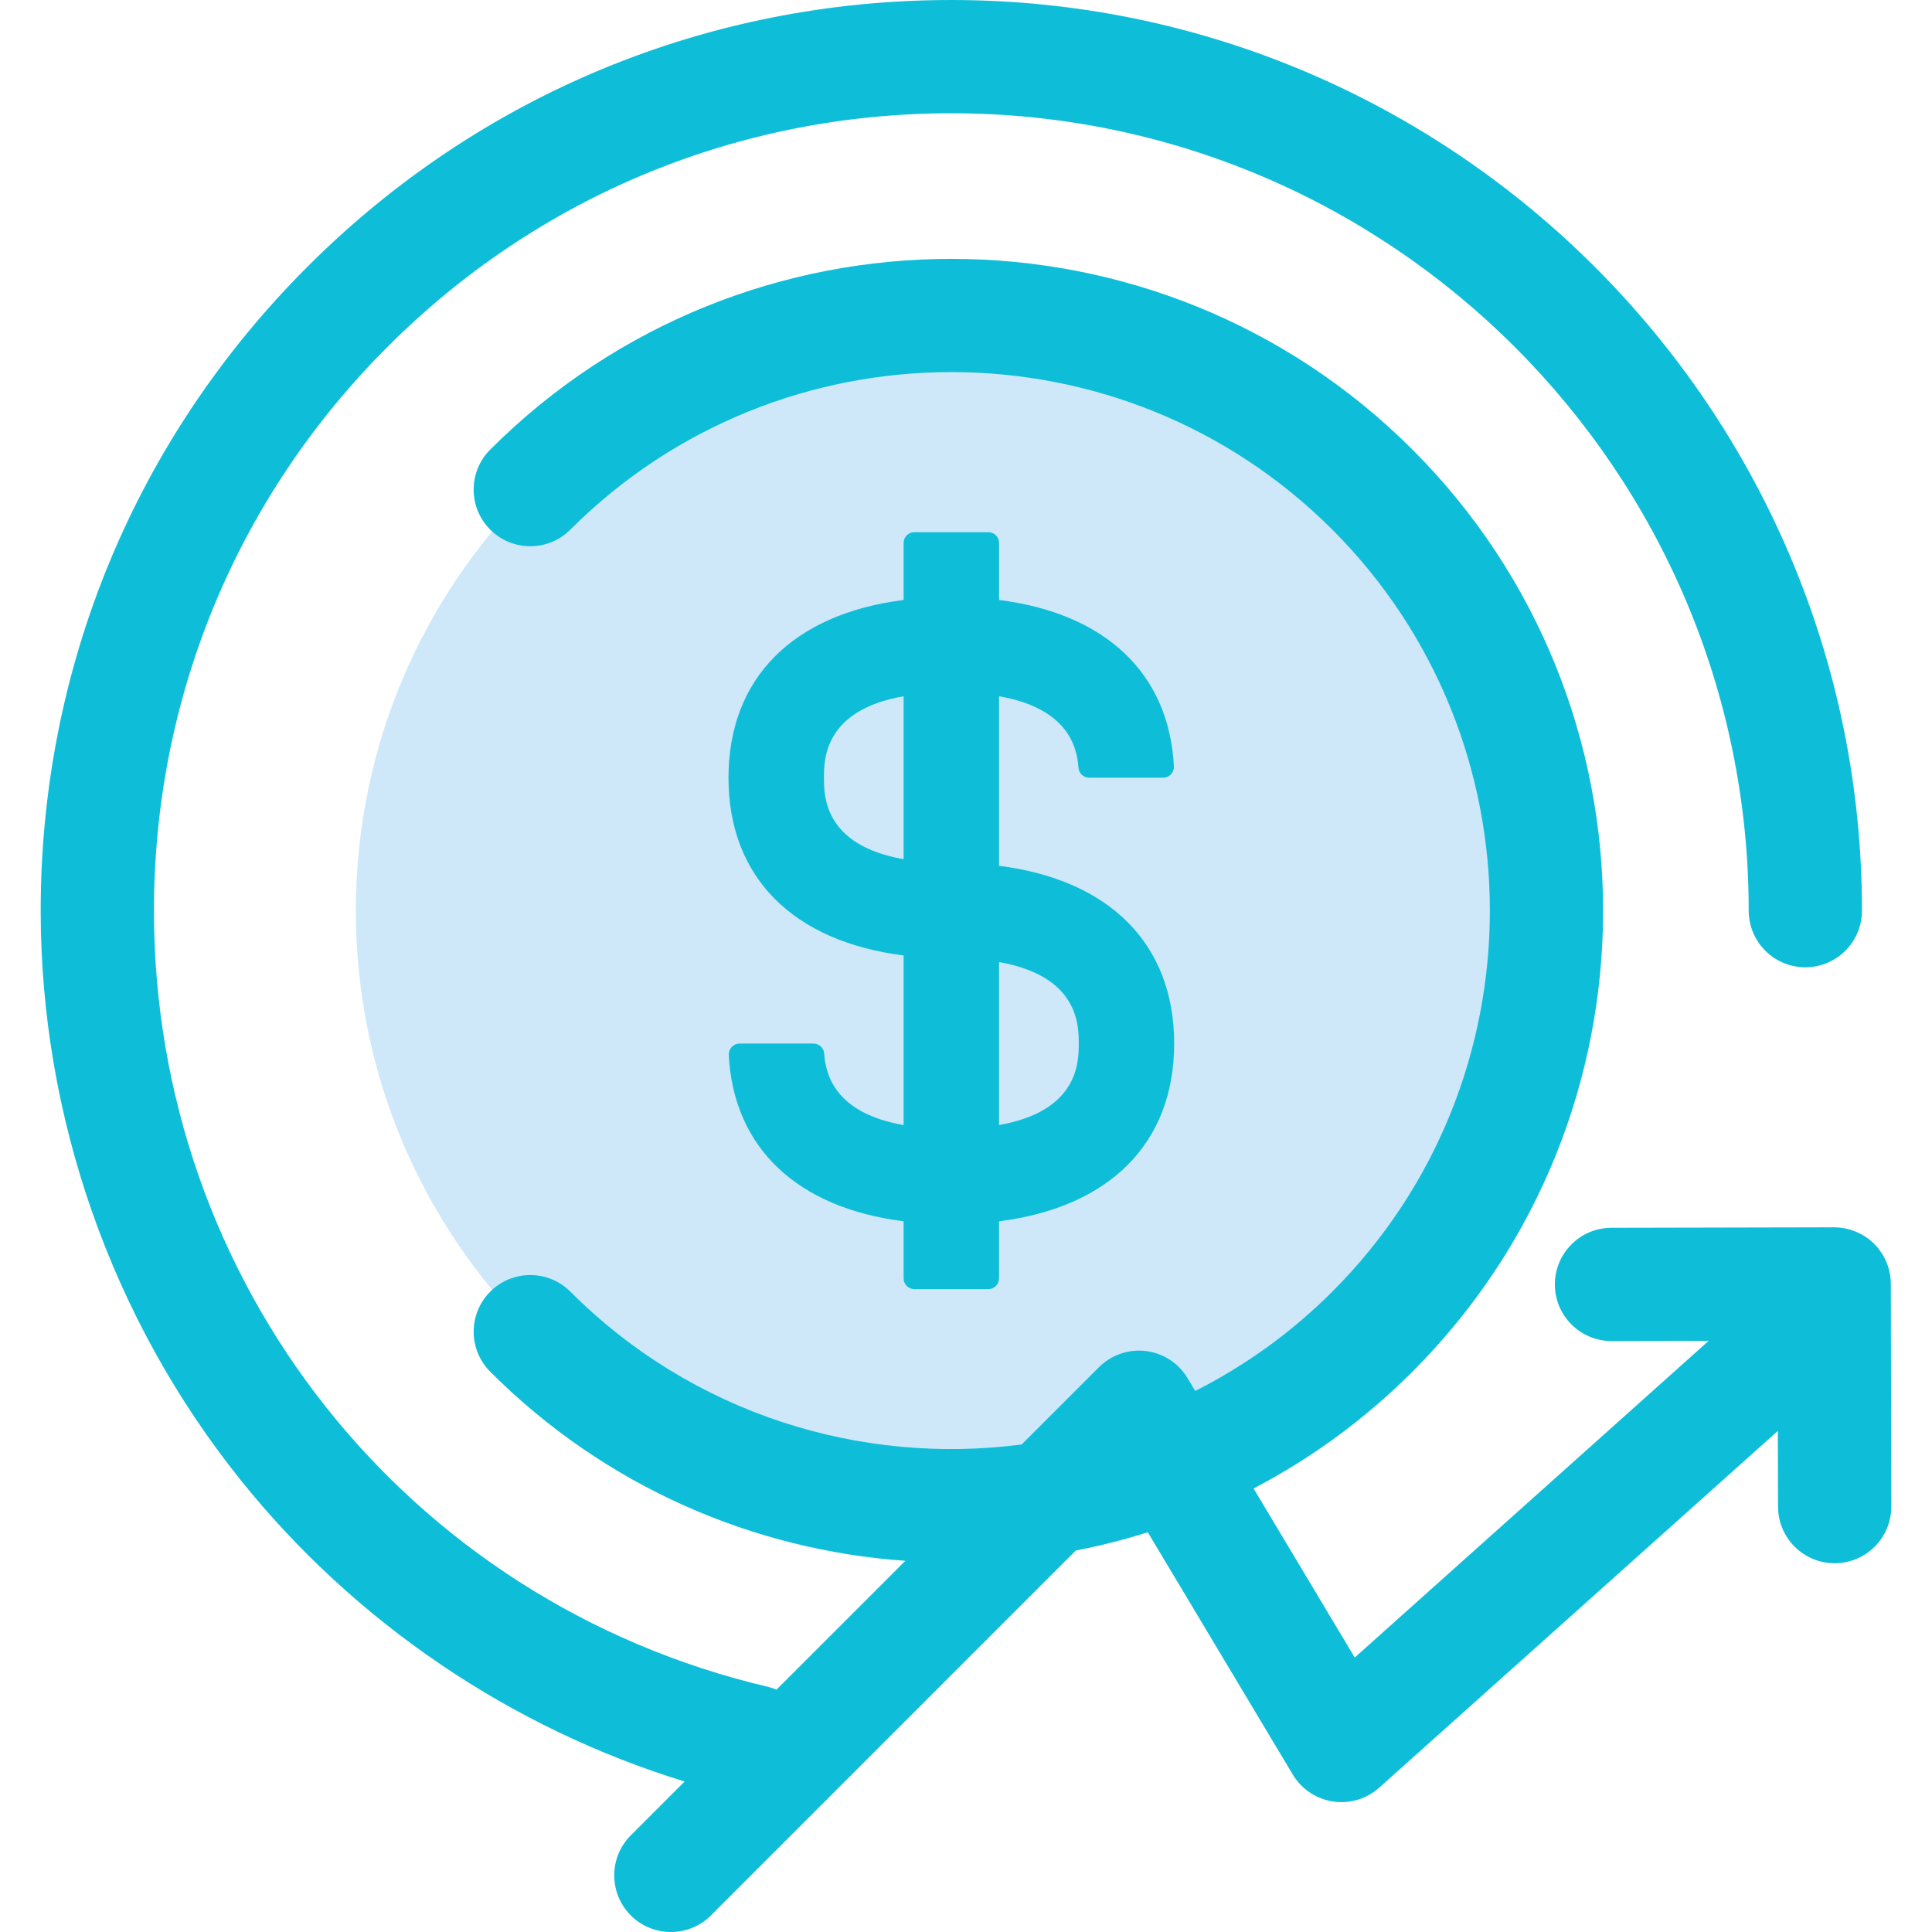 <svg width="48" height="48" viewBox="0 0 48 48" fill="none" xmlns="http://www.w3.org/2000/svg">
<path d="M23.635 37.419C31.805 37.419 38.429 30.795 38.429 22.625C38.429 14.454 31.805 7.831 23.635 7.831C15.465 7.831 8.841 14.454 8.841 22.625C8.841 30.795 15.465 37.419 23.635 37.419Z" fill="#CEE8FA"/>
<path d="M24.821 21.511V17.298C26.503 17.593 26.756 18.525 26.794 19.073C26.804 19.213 26.92 19.322 27.061 19.322H28.897C29.052 19.322 29.173 19.192 29.165 19.038C29.046 16.727 27.462 15.24 24.822 14.906V13.489C24.822 13.341 24.702 13.222 24.554 13.222H22.717C22.57 13.222 22.45 13.341 22.45 13.489V14.906C19.703 15.253 18.099 16.849 18.099 19.322C18.099 21.796 19.703 23.391 22.45 23.738V27.952C20.768 27.657 20.515 26.724 20.477 26.176C20.468 26.036 20.352 25.927 20.211 25.927H18.374C18.22 25.927 18.099 26.058 18.106 26.212C18.226 28.523 19.809 30.009 22.45 30.343V31.76C22.45 31.908 22.57 32.028 22.717 32.028H24.554C24.702 32.028 24.821 31.908 24.821 31.76V30.343C27.569 29.996 29.172 28.4 29.172 25.927C29.172 23.454 27.569 21.858 24.821 21.511ZM22.45 21.346C20.471 20.999 20.471 19.77 20.471 19.322C20.471 18.874 20.471 17.645 22.45 17.298V21.346ZM24.821 27.951V23.903C26.8 24.25 26.801 25.479 26.801 25.927C26.801 26.375 26.8 27.604 24.821 27.951Z" fill="#0EBED9"/>
<path d="M46.977 31.896C46.976 31.523 46.827 31.165 46.562 30.902C46.298 30.639 45.935 30.494 45.566 30.492L40.035 30.504C39.257 30.506 38.629 31.137 38.63 31.914C38.632 32.69 39.262 33.318 40.038 33.318C40.039 33.318 40.04 33.318 40.041 33.318L42.451 33.313L33.658 41.181L31.145 36.981C32.566 36.239 33.899 35.272 35.091 34.08C41.408 27.763 41.408 17.486 35.091 11.169C28.775 4.852 18.497 4.852 12.18 11.169C11.631 11.719 11.63 12.61 12.18 13.159C12.73 13.709 13.621 13.709 14.17 13.159C19.39 7.94 27.882 7.94 33.101 13.159C38.32 18.378 38.32 26.871 33.101 32.09C32.076 33.115 30.924 33.936 29.695 34.558L29.505 34.24C29.283 33.868 28.901 33.62 28.471 33.566C28.04 33.514 27.609 33.661 27.303 33.968L25.382 35.888C21.399 36.408 17.224 35.145 14.17 32.09C13.621 31.541 12.73 31.541 12.18 32.09C11.631 32.64 11.631 33.531 12.18 34.081C15.048 36.949 18.733 38.514 22.493 38.778L19.292 41.978C19.225 41.951 19.156 41.927 19.084 41.91C10.1 39.798 3.825 31.867 3.825 22.625C3.825 17.333 5.886 12.358 9.628 8.617C13.369 4.875 18.344 2.814 23.636 2.814C34.559 2.814 43.446 11.701 43.446 22.625C43.446 23.402 44.076 24.032 44.853 24.032C45.63 24.032 46.26 23.402 46.26 22.625C46.26 10.149 36.111 0 23.636 0C17.592 0 11.911 2.353 7.638 6.627C3.364 10.9 1.011 16.581 1.011 22.625C1.011 27.754 2.775 32.778 5.979 36.772C8.822 40.316 12.698 42.938 17.009 44.261L15.672 45.598C15.123 46.147 15.123 47.038 15.672 47.588C15.947 47.863 16.307 48 16.668 48C17.028 48 17.388 47.863 17.663 47.588L26.728 38.522C27.331 38.406 27.928 38.254 28.517 38.069L32.119 44.089C32.334 44.449 32.7 44.694 33.115 44.757C33.53 44.82 33.952 44.695 34.265 44.415L44.17 35.551L44.175 37.434C44.176 38.21 44.806 38.838 45.582 38.838C45.583 38.838 45.584 38.838 45.585 38.838C46.362 38.837 46.991 38.205 46.989 37.428L46.977 31.896Z" fill="#0EBED9"/>
</svg>
